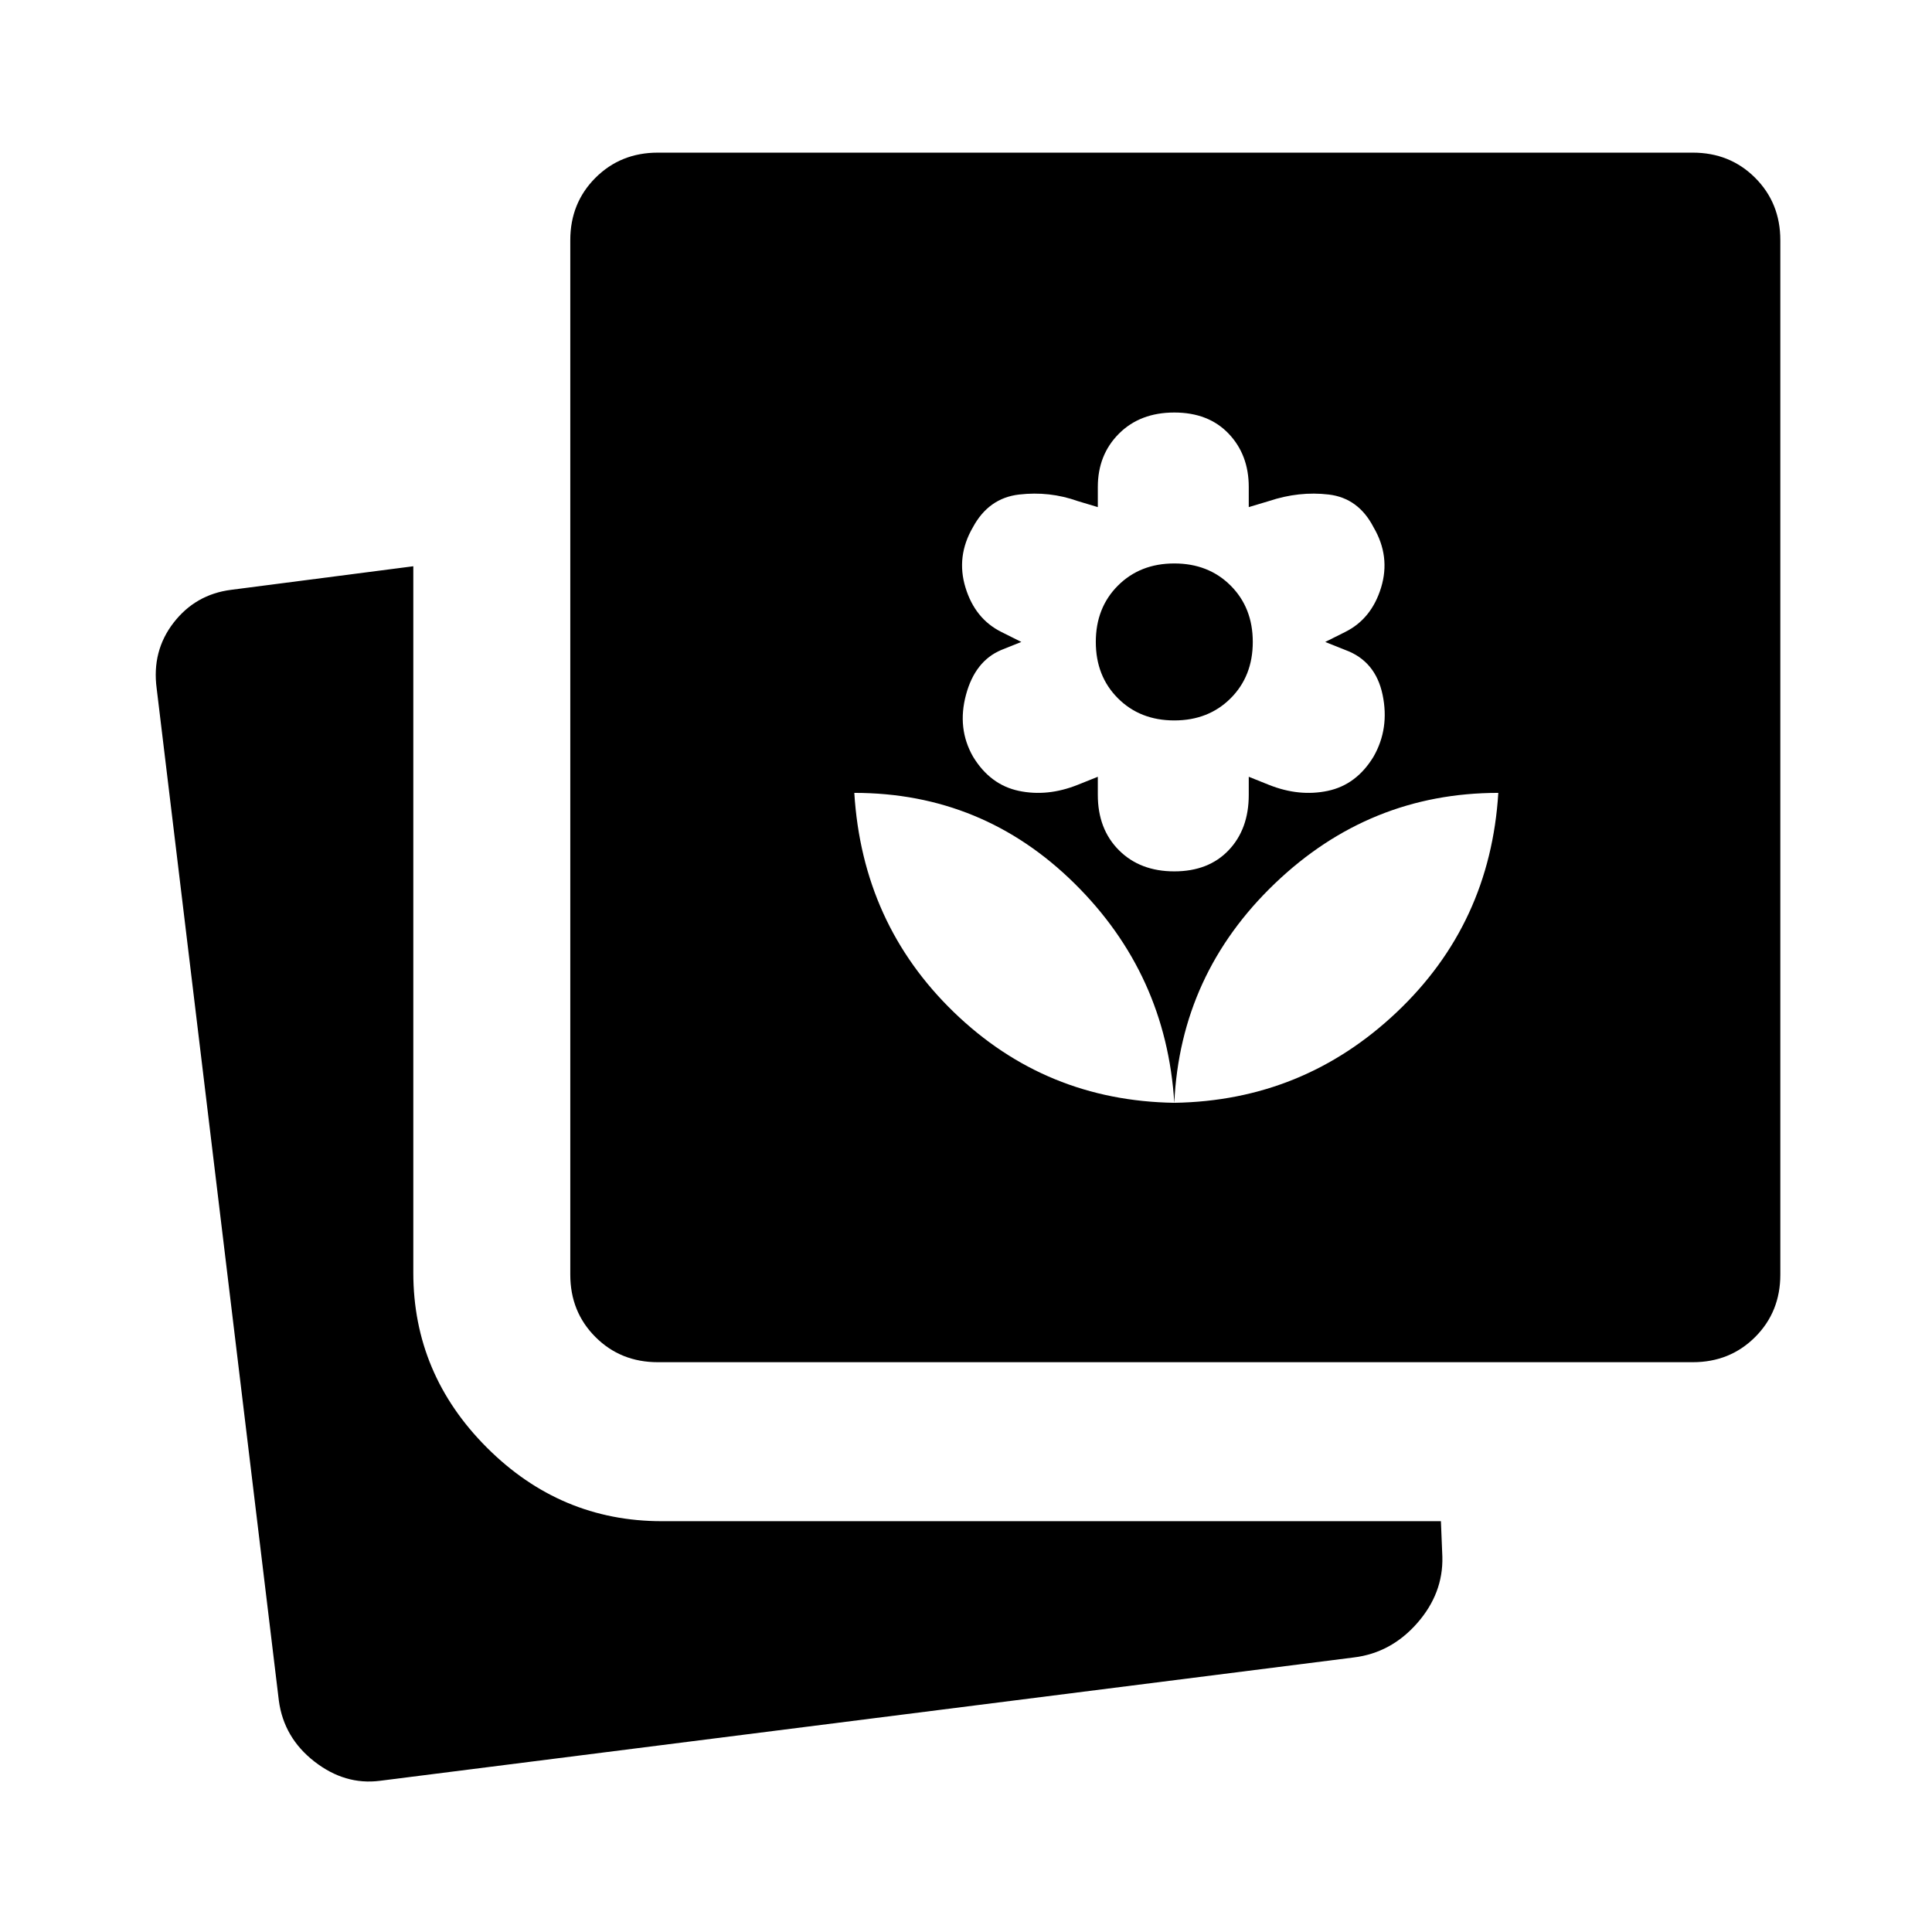 <svg xmlns="http://www.w3.org/2000/svg" height="20" viewBox="0 -960 960 960" width="20"><path d="M188.782-75.13q-17.391 2.239-32.565-9.576-15.174-11.816-17.652-30.207L77.847-617.935q-2.478-18.582 8.41-32.647 10.889-14.065 28.548-16.331l90.565-11.717v351q0 50.375 36.562 86.937 36.563 36.563 86.938 36.563h387.108l.718 17.672q.478 18.219-12.523 33.013-13.001 14.793-31.543 17.032L188.782-75.13Zm138.088-208q-18.488 0-30.994-12.507-12.506-12.506-12.506-30.993v-514.022q0-18.488 12.506-30.994t30.994-12.506h514.261q18.487 0 30.993 12.506 12.507 12.506 12.507 30.994v514.022q0 18.487-12.507 30.993-12.506 12.507-30.993 12.507H326.87ZM583.5-412.022q-4-64-49.591-109-45.59-45-109.409-45 4 65 49.5 109t109.5 45Zm0-115q17 0 27-10.5t10-27.5v-9l10 4q15 6 29.25 3t22.75-17q8-14 4.5-30.75t-18.5-22.25l-10-4 10-5q13-6.5 17.75-22t-3.75-30q-7.5-14.5-22.25-16.25t-29.75 3.25l-10 3v-10q0-16-10-26.5t-27-10.5q-17 0-27.5 10.5t-10.5 26.5v10l-10-3q-14-5-29.119-3.25-15.12 1.75-22.941 16.25-8.44 14.5-3.69 30t17.75 22l10 5-10 4q-13 5.5-17.5 22.25t3.5 30.75q8.5 14 22.75 17t29.25-3l10-4v9q0 17 10.5 27.5t27.5 10.5Zm0-75q-17 0-28-11t-11-28q0-17 11-28t28-11q17 0 28 11t11 28q0 17-11 28t-28 11Zm0 190q64-1 110.5-45t50.5-109q-64 0-111 45t-50 109Z"/></svg>